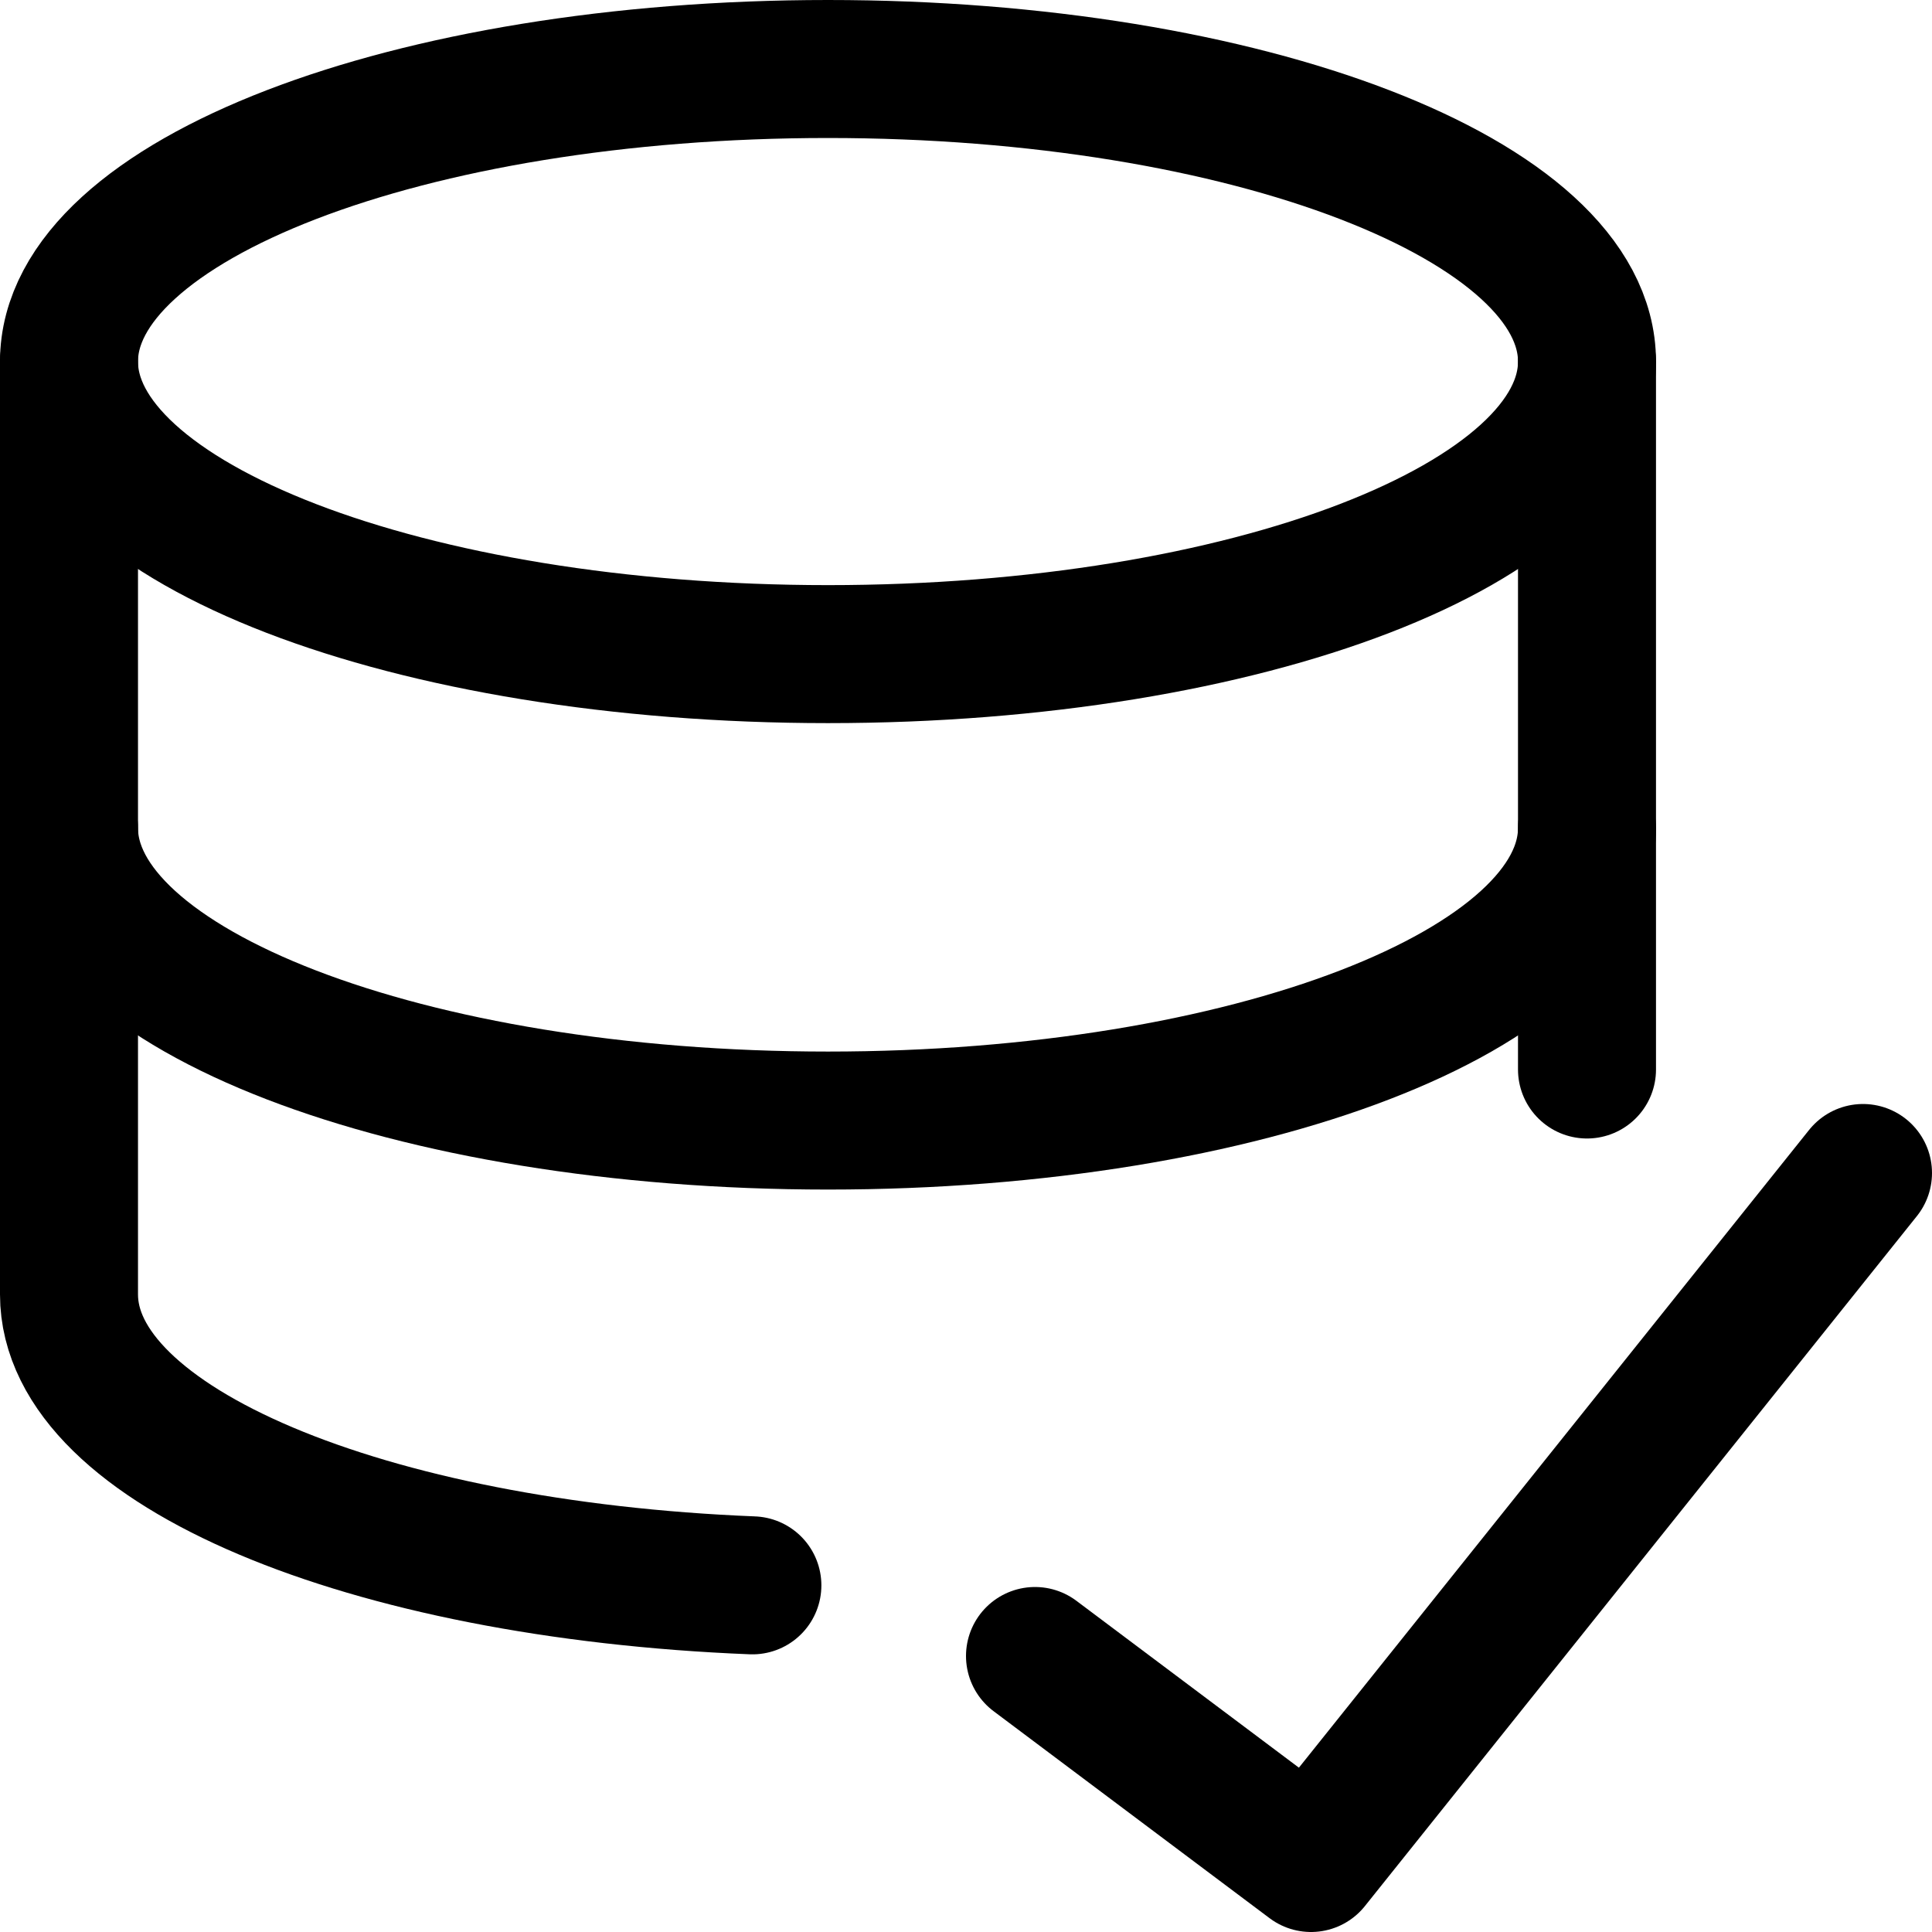 <svg xmlns="http://www.w3.org/2000/svg" fill="none" viewBox="0 0 14 14"><g id="database-check--raid-storage-code-disk-programming-database-array-hard-disc-check-approve"><path id="Vector" stroke="#000000" stroke-linecap="round" stroke-linejoin="round" d="M6 4.74c3.038 0 5.5 -0.949 5.5 -2.12S9.038 0.5 6 0.5 0.5 1.449 0.5 2.62 2.962 4.74 6 4.74Z" stroke-width="1"></path><path id="Vector_2" stroke="#000000" stroke-linecap="round" stroke-linejoin="round" d="m13.5 8.5 -4 5 -2 -1.5" stroke-width="1"></path><path id="Vector_3" stroke="#000000" stroke-linecap="round" stroke-linejoin="round" d="M11.5 7.75V2.62" stroke-width="1"></path><path id="Vector_4" stroke="#000000" stroke-linecap="round" stroke-linejoin="round" d="M11.5 6c0 1.171 -2.462 2.12 -5.5 2.12S0.5 7.171 0.5 6" stroke-width="1"></path><path id="Vector_5" stroke="#000000" stroke-linecap="round" stroke-linejoin="round" d="M0.5 2.62v6.76c0 1.099 2.154 1.996 4.952 2.108" stroke-width="1"></path></g></svg>